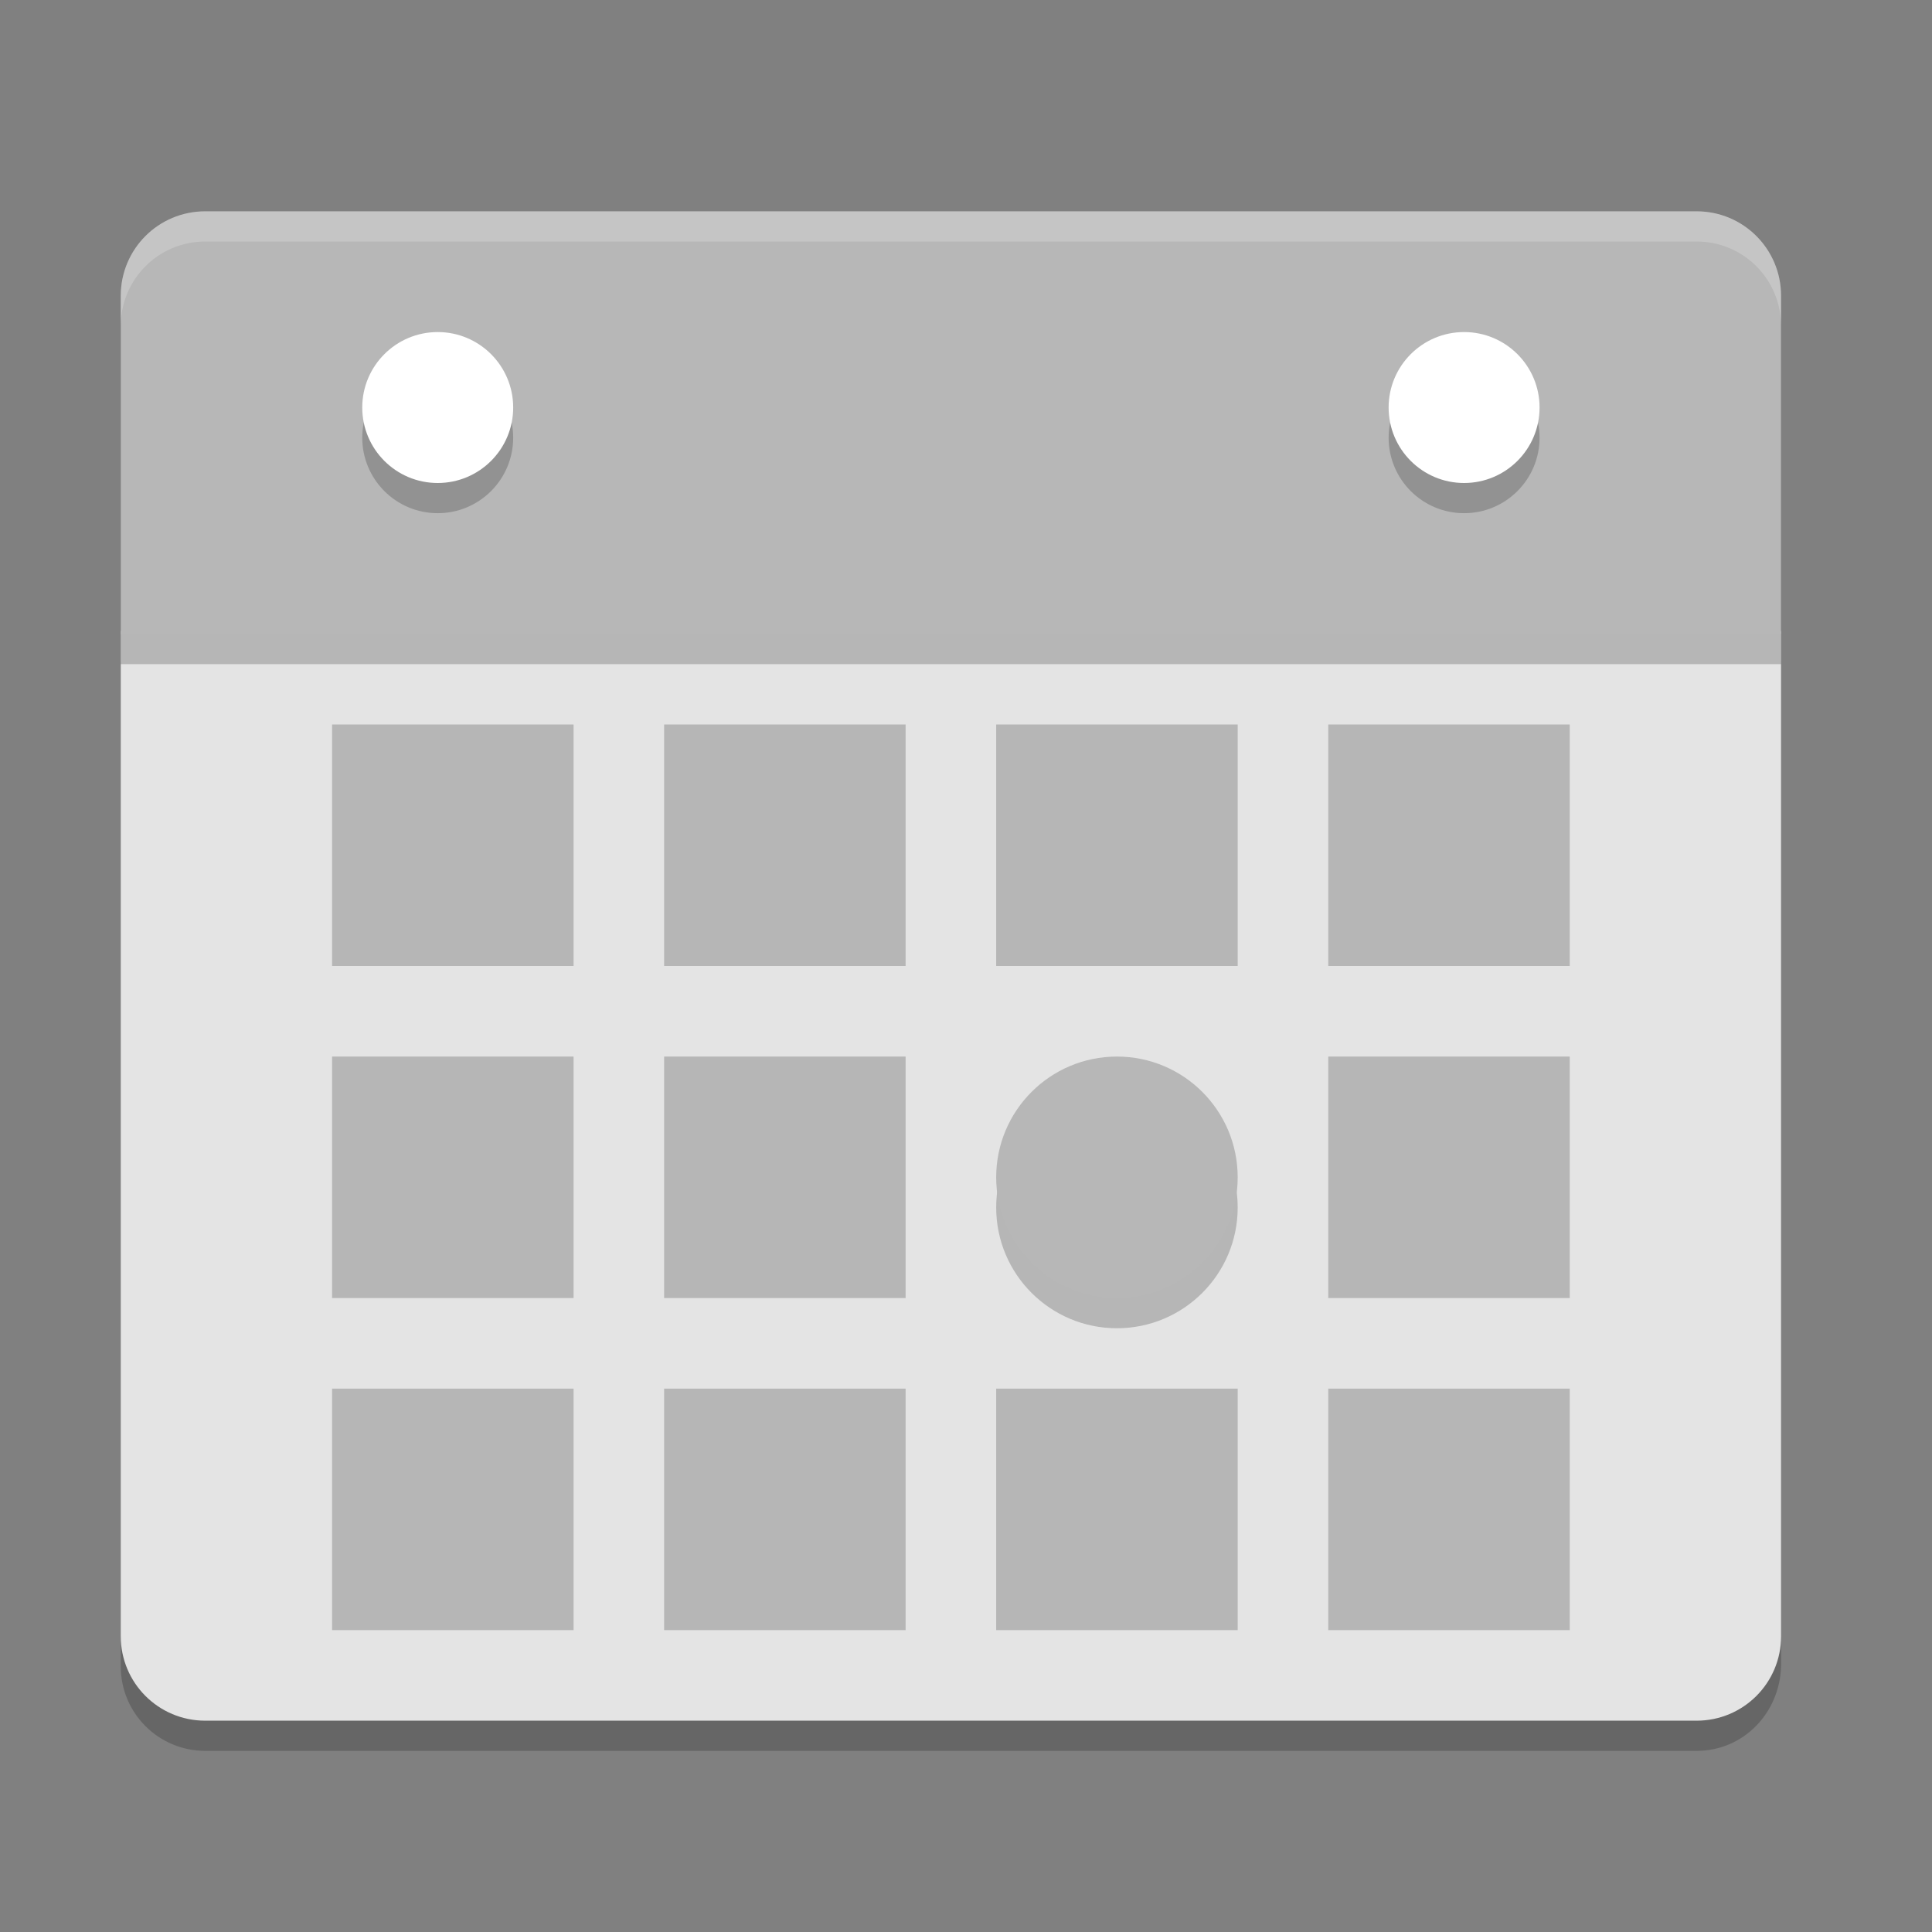 <svg xmlns="http://www.w3.org/2000/svg" width="64" height="64" version="1">
 <rect width="100%" height="100%" fill="#808080" stroke="none"/>
 <path d="M 4,21.9 4,55.199 C 4,56.75 5.25,58 6.801,58 l 49.399,0 c 1.551,0 2.754,-1.25 2.801,-2.801 l 0,-33.299 z" style="opacity:0.2"/>
 <path style="fill:#e4e4e4" d="M 4,20.9 4,54.199 C 4,55.75 5.25,57 6.801,57 l 49.399,0 c 1.551,0 2.801,-1.25 2.801,-2.801 l 0,-33.299 z"/>
 <path style="opacity:0.2" d="m 59,22 0,-11.2 c 0,-1.551 -1.249,-2.8 -2.8,-2.8 L 6.8,8 C 5.249,8 4,9.249 4,10.8 L 4,22 Z"/>
 <path d="m 59,21 0,-11.2 c 0,-1.551 -1.249,-2.8 -2.8,-2.8 L 6.8,7 C 5.249,7 4,8.249 4,9.8 L 4,21 Z" style="fill:#b7b7b7"/>
 <rect style="opacity:0.2;fill-rule:evenodd" width="8" height="8" x="33" y="24"/>
 <rect width="8" height="8" x="44" y="24" style="opacity:0.2;fill-rule:evenodd"/>
 <rect width="8" height="8" x="22" y="24" style="opacity:0.2;fill-rule:evenodd"/>
 <rect style="opacity:0.2;fill-rule:evenodd" width="8" height="8" x="11" y="24"/>
 <circle cx="37" cy="40" r="4" style="opacity:0.2;fill-rule:evenodd"/>
 <circle style="fill:#b7b7b7;fill-rule:evenodd" cx="37" cy="39" r="4"/>
 <circle cx="14.5" cy="14.5" r="2.5" style="opacity:0.2;fill-rule:evenodd"/>
 <circle style="fill:#ffffff;fill-rule:evenodd" cx="14.5" cy="13.5" r="2.5"/>
 <circle style="opacity:0.2;fill-rule:evenodd" cx="48.5" cy="14.5" r="2.5"/>
 <circle cx="48.5" cy="13.5" r="2.5" style="fill:#ffffff;fill-rule:evenodd"/>
 <rect style="opacity:0.2;fill-rule:evenodd" width="8" height="8" x="44" y="35"/>
 <rect style="opacity:0.2;fill-rule:evenodd" width="8" height="8" x="22" y="35"/>
 <rect width="8" height="8" x="11" y="35" style="opacity:0.2;fill-rule:evenodd"/>
 <rect style="opacity:0.2;fill-rule:evenodd" width="8" height="8" x="33" y="46"/>
 <rect width="8" height="8" x="44" y="46" style="opacity:0.2;fill-rule:evenodd"/>
 <rect width="8" height="8" x="22" y="46" style="opacity:0.2;fill-rule:evenodd"/>
 <rect style="opacity:0.2;fill-rule:evenodd" width="8" height="8" x="11" y="46"/>
 <path style="fill:#ffffff;opacity:0.2" d="M 6.801 7 C 5.25 7 4 8.25 4 9.801 L 4 10.801 C 4 9.25 5.25 8 6.801 8 L 56.201 8 C 57.752 8 59 9.25 59 10.801 L 59 9.801 C 59 8.25 57.752 7 56.201 7 L 6.801 7 z"/>
</svg>
